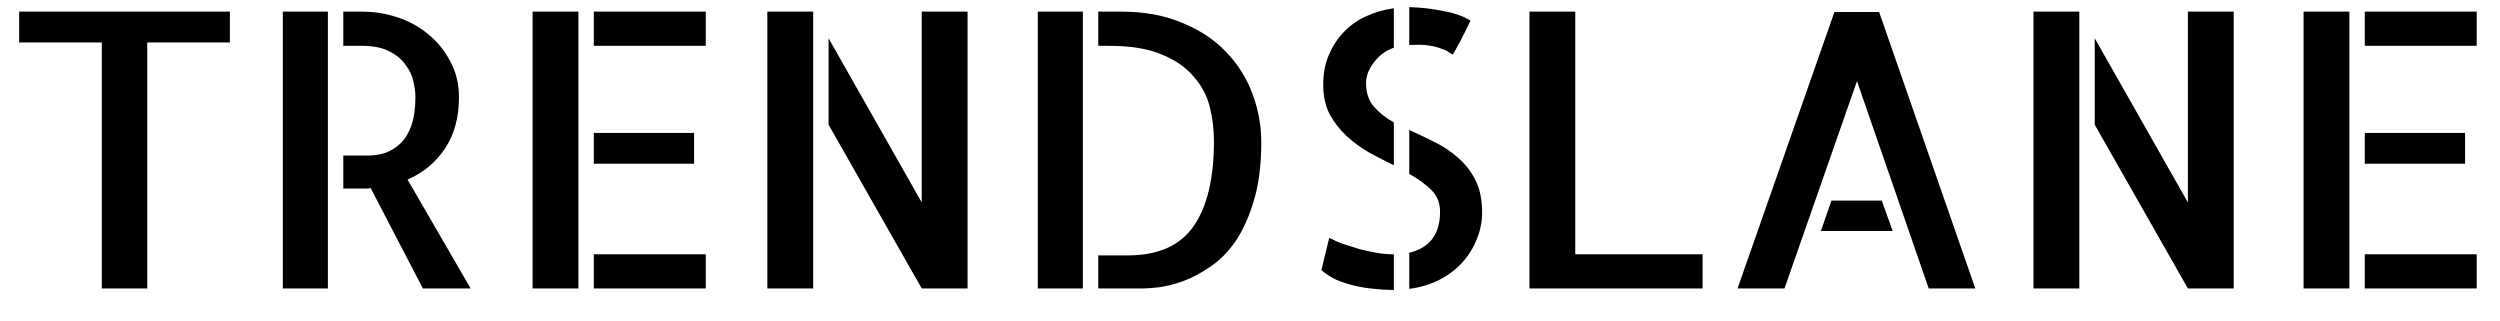 <svg width="78" height="10" viewBox="0 0 78 10" fill="none" xmlns="http://www.w3.org/2000/svg">
<path d="M7.172 0.363V1.324H4.594V9H3.176V1.324H0.598V0.363H7.172ZM8.824 0.363H10.23V9H8.824V0.363ZM14.684 9H13.195L11.566 5.871C11.543 5.871 11.516 5.875 11.484 5.883C11.461 5.883 11.422 5.883 11.367 5.883C11.312 5.883 11.23 5.883 11.121 5.883C11.02 5.883 10.883 5.883 10.711 5.883V4.852H11.508C11.68 4.852 11.852 4.824 12.023 4.77C12.195 4.707 12.352 4.609 12.492 4.477C12.633 4.344 12.746 4.16 12.832 3.926C12.918 3.684 12.961 3.387 12.961 3.035C12.961 2.895 12.941 2.734 12.902 2.555C12.863 2.367 12.781 2.191 12.656 2.027C12.539 1.855 12.371 1.715 12.152 1.605C11.934 1.488 11.645 1.43 11.285 1.43H10.711V0.363H11.309C11.676 0.363 12.039 0.422 12.398 0.539C12.758 0.656 13.078 0.832 13.359 1.066C13.648 1.301 13.879 1.586 14.051 1.922C14.23 2.25 14.32 2.621 14.32 3.035C14.32 3.66 14.176 4.191 13.887 4.629C13.598 5.066 13.207 5.391 12.715 5.602L14.684 9ZM16.617 0.363H18.047V9H16.617V0.363ZM21.656 5.109H18.527V4.148H21.656V5.109ZM18.527 7.934H22.02V9H18.527V7.934ZM22.02 0.363V1.43H18.527V0.363H22.02ZM28.758 0.363H30.188V9H28.758L25.852 3.891V1.195L28.758 6.316V0.363ZM23.941 9V0.363H25.371V9H23.941ZM32.379 0.363H33.785V9H32.379V0.363ZM34.98 0.363C35.707 0.363 36.344 0.48 36.891 0.715C37.445 0.941 37.902 1.246 38.262 1.629C38.629 2.012 38.902 2.449 39.082 2.941C39.262 3.426 39.352 3.926 39.352 4.441C39.352 5.152 39.273 5.762 39.117 6.27C38.969 6.77 38.777 7.191 38.543 7.535C38.309 7.871 38.043 8.137 37.746 8.332C37.457 8.527 37.176 8.676 36.902 8.777C36.629 8.871 36.379 8.934 36.152 8.965C35.926 8.988 35.758 9 35.648 9H34.266V7.969H35.18C36.133 7.969 36.82 7.664 37.242 7.055C37.664 6.445 37.875 5.562 37.875 4.406C37.875 4.047 37.832 3.691 37.746 3.34C37.66 2.988 37.492 2.672 37.242 2.391C37 2.102 36.668 1.871 36.246 1.699C35.824 1.52 35.277 1.43 34.605 1.43H34.266V0.363H34.98ZM45.328 1.699C45.289 1.684 45.242 1.656 45.188 1.617C45.133 1.578 45.055 1.543 44.953 1.512C44.852 1.473 44.723 1.441 44.566 1.418C44.41 1.395 44.211 1.391 43.969 1.406V0.223C44.312 0.23 44.66 0.27 45.012 0.34C45.371 0.402 45.66 0.504 45.879 0.645C45.832 0.746 45.777 0.859 45.715 0.984C45.652 1.102 45.594 1.215 45.539 1.324C45.484 1.426 45.438 1.512 45.398 1.582C45.359 1.652 45.336 1.691 45.328 1.699ZM41.285 2.637C41.285 2.293 41.344 1.984 41.461 1.711C41.578 1.438 41.734 1.199 41.93 0.996C42.133 0.785 42.367 0.621 42.633 0.504C42.906 0.379 43.191 0.297 43.488 0.258V1.488C43.238 1.574 43.031 1.727 42.867 1.945C42.703 2.156 42.621 2.371 42.621 2.59C42.621 2.895 42.703 3.141 42.867 3.328C43.031 3.516 43.238 3.68 43.488 3.82V5.156C43.23 5.031 42.973 4.898 42.715 4.758C42.457 4.609 42.223 4.438 42.012 4.242C41.801 4.047 41.625 3.82 41.484 3.562C41.352 3.305 41.285 2.996 41.285 2.637ZM41.473 7.418C41.582 7.48 41.719 7.543 41.883 7.605C42.055 7.66 42.23 7.715 42.41 7.77C42.59 7.816 42.77 7.855 42.949 7.887C43.129 7.918 43.297 7.934 43.453 7.934H43.488V9.047H43.465C43.277 9.047 43.082 9.035 42.879 9.012C42.684 8.996 42.484 8.965 42.281 8.918C42.078 8.871 41.883 8.809 41.695 8.73C41.516 8.645 41.359 8.543 41.227 8.426L41.473 7.418ZM43.969 4.055C44.227 4.172 44.488 4.297 44.754 4.43C45.027 4.562 45.273 4.727 45.492 4.922C45.711 5.109 45.891 5.34 46.031 5.613C46.172 5.887 46.242 6.227 46.242 6.633C46.242 6.914 46.188 7.188 46.078 7.453C45.977 7.719 45.828 7.961 45.633 8.18C45.445 8.391 45.211 8.57 44.93 8.719C44.648 8.867 44.328 8.965 43.969 9.012V7.887C44.609 7.73 44.93 7.305 44.93 6.609C44.93 6.336 44.84 6.109 44.66 5.93C44.48 5.75 44.25 5.582 43.969 5.426V4.055ZM49.148 0.363V7.934H53.121V9H47.719V0.363H49.148ZM61.629 9H60.176L57.938 2.531L55.676 9H54.211L57.234 0.375H58.629L61.629 9ZM58.711 6.258L59.051 7.207H56.812L57.141 6.258H58.711ZM68.262 0.363H69.691V9H68.262L65.356 3.891V1.195L68.262 6.316V0.363ZM63.445 9V0.363H64.875V9H63.445ZM71.871 0.363H73.301V9H71.871V0.363ZM76.91 5.109H73.781V4.148H76.91V5.109ZM73.781 7.934H77.273V9H73.781V7.934ZM77.273 0.363V1.43H73.781V0.363H77.273Z" fill="black"/>
</svg>
